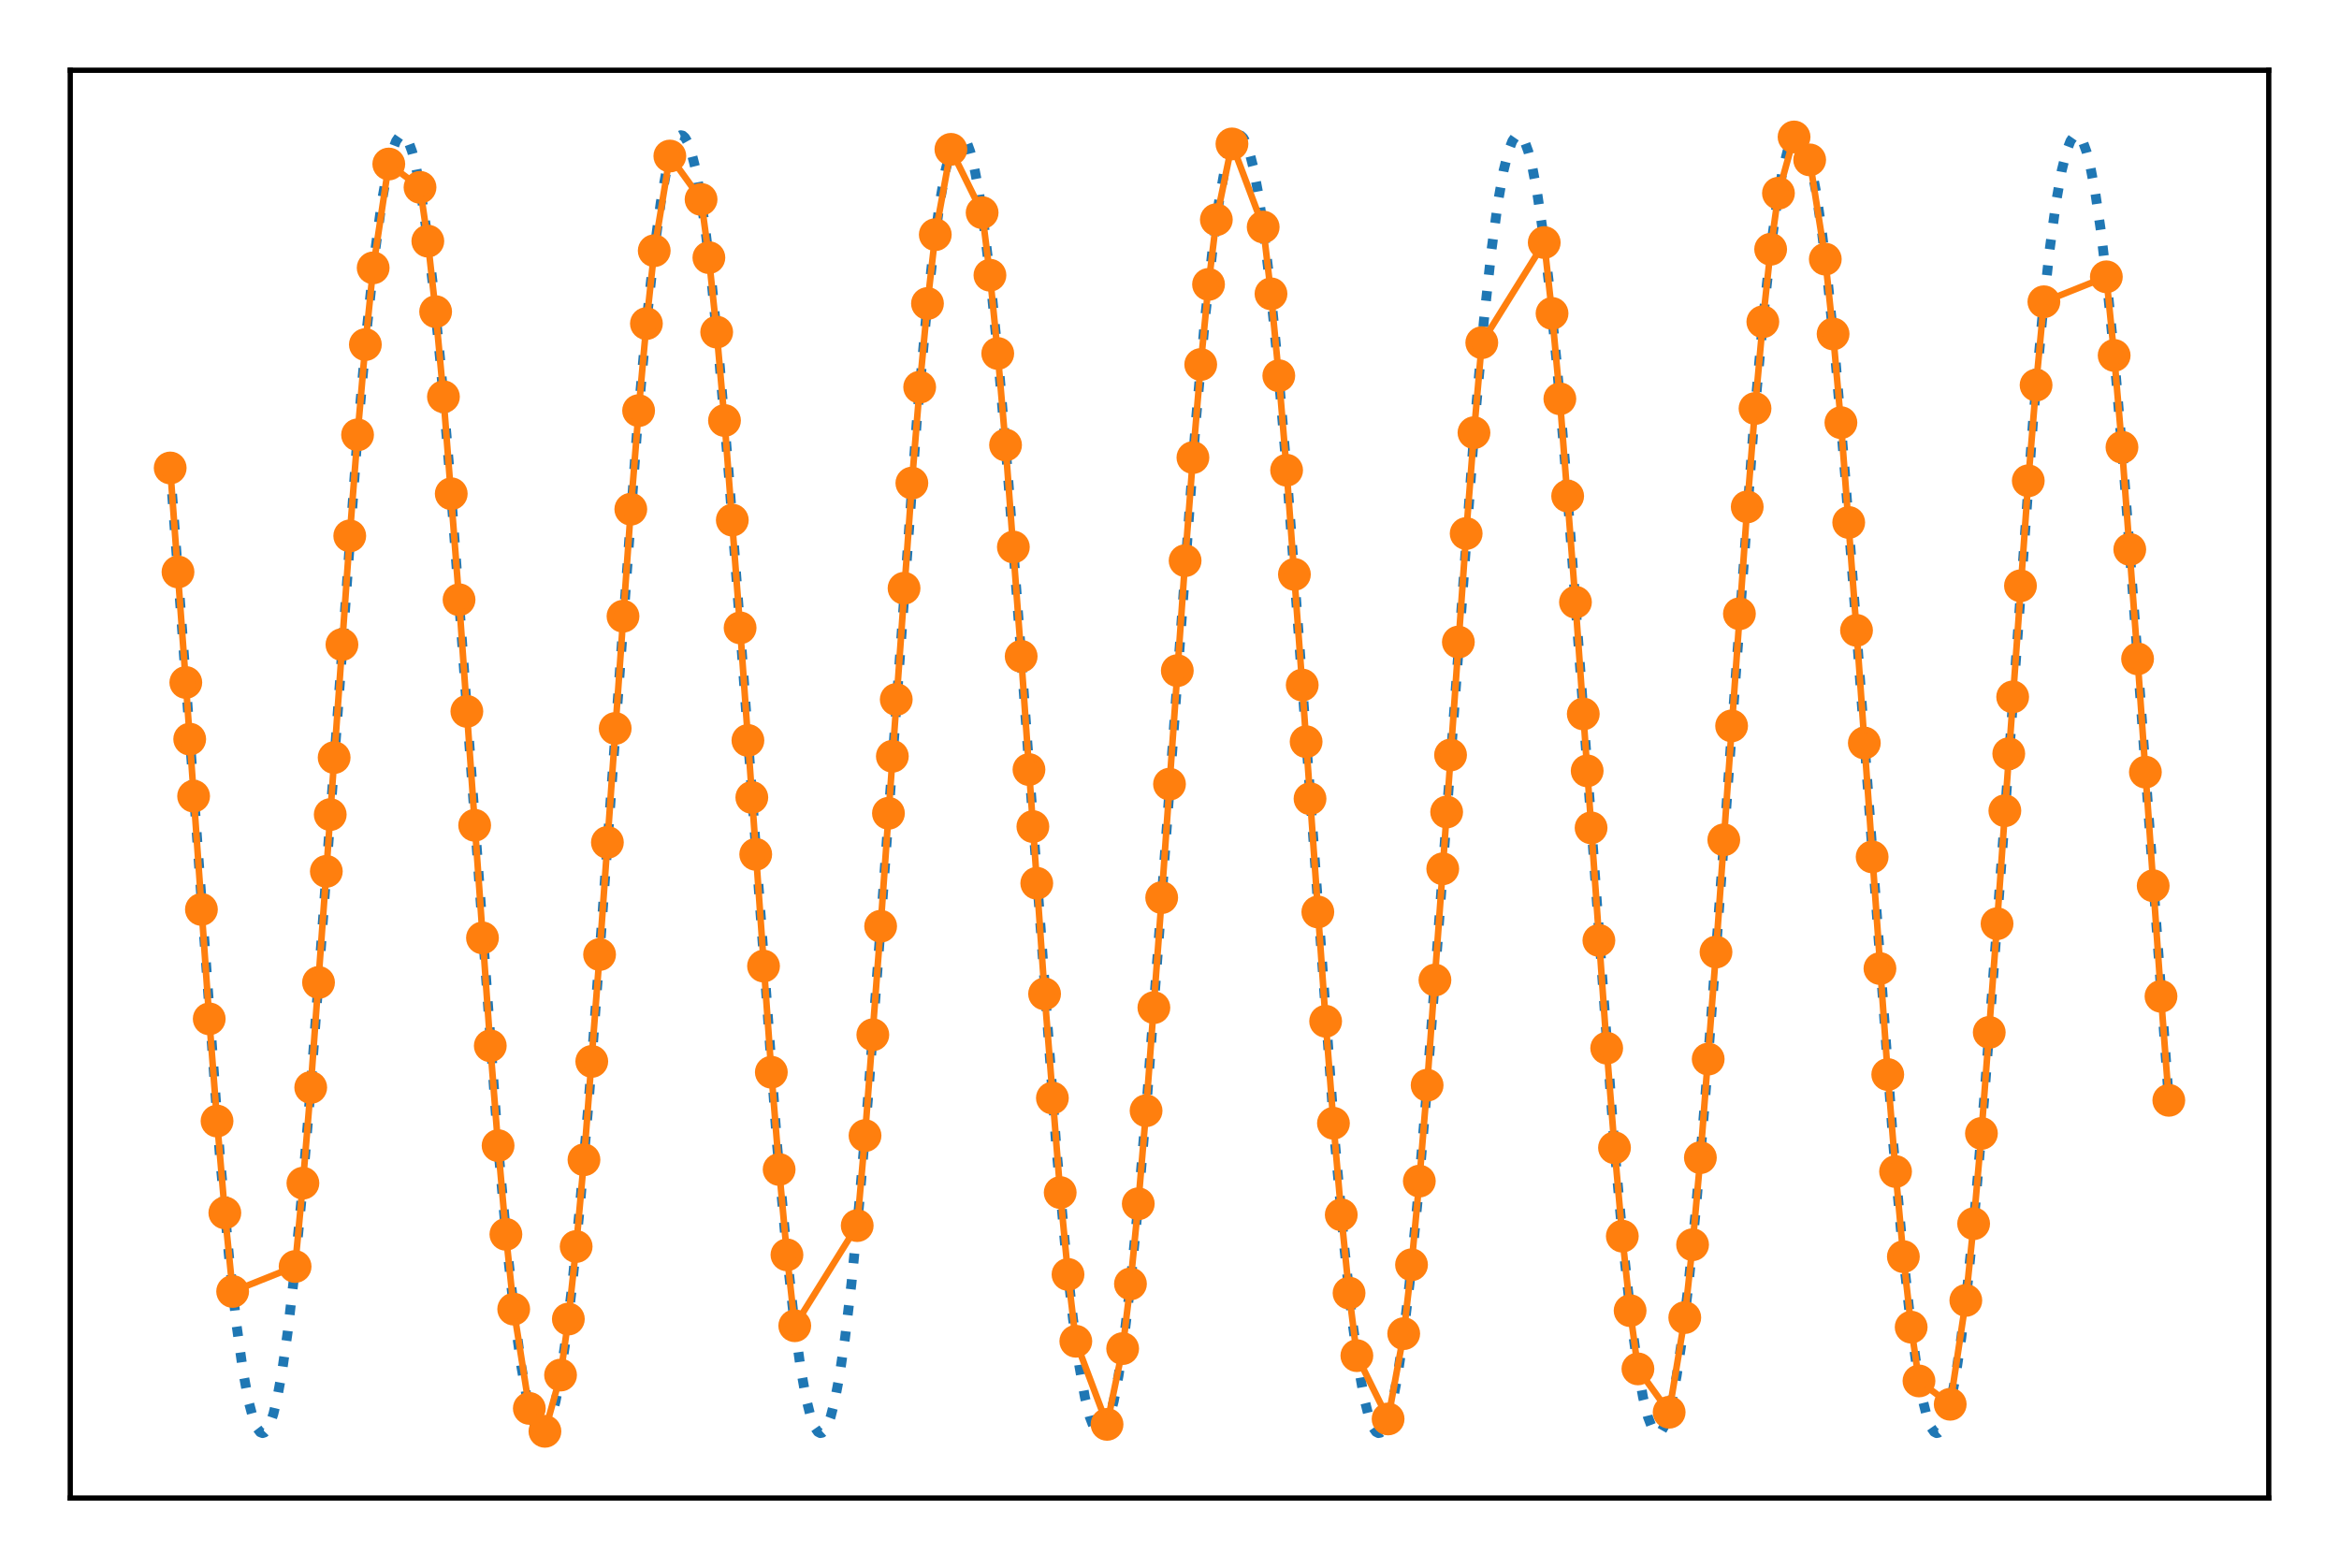 <?xml version="1.0" encoding="utf-8" standalone="no"?>
<!DOCTYPE svg PUBLIC "-//W3C//DTD SVG 1.1//EN"
  "http://www.w3.org/Graphics/SVG/1.1/DTD/svg11.dtd">
<!-- Created with matplotlib (https://matplotlib.org/) -->
<svg height="238.84pt" version="1.1" viewBox="0 0 356.2 238.84" width="356.2pt" xmlns="http://www.w3.org/2000/svg" xmlns:xlink="http://www.w3.org/1999/xlink">
 <defs>
  <style type="text/css">
*{stroke-linecap:butt;stroke-linejoin:round;}
  </style>
 </defs>
 <g id="figure_1">
  <g id="patch_1">
   <path d="M 0 238.84 
L 356.2 238.84 
L 356.2 0 
L 0 0 
z
" style="fill:#ffffff;"/>
  </g>
  <g id="axes_1">
   <g id="patch_2">
    <path d="M 10.7 228.14 
L 345.5 228.14 
L 345.5 10.7 
L 10.7 10.7 
z
" style="fill:#ffffff;"/>
   </g>
   <g id="matplotlib.axis_1">
    <g id="xtick_1"/>
    <g id="xtick_2"/>
    <g id="xtick_3"/>
    <g id="xtick_4"/>
    <g id="xtick_5"/>
   </g>
   <g id="matplotlib.axis_2">
    <g id="ytick_1"/>
    <g id="ytick_2"/>
    <g id="ytick_3"/>
    <g id="ytick_4"/>
    <g id="ytick_5"/>
   </g>
   <g id="line2d_1">
    <path clip-path="url(#p0fcded55cc)" d="M 25.918 71.269 
L 27.745 96.042 
L 33.468 175.827 
L 34.868 191.306 
L 36.025 201.802 
L 36.999 208.787 
L 37.852 213.384 
L 38.582 216.141 
L 39.13 217.47 
L 39.617 218.111 
L 39.983 218.256 
L 40.287 218.157 
L 40.652 217.774 
L 41.079 216.965 
L 41.626 215.357 
L 42.235 212.832 
L 42.966 208.806 
L 43.818 202.796 
L 44.793 194.315 
L 45.949 182.245 
L 47.35 165.219 
L 49.237 139.323 
L 54.412 66.719 
L 55.874 50.02 
L 57.091 38.54 
L 58.126 30.826 
L 58.979 26.022 
L 59.709 23.08 
L 60.318 21.486 
L 60.805 20.781 
L 61.171 20.588 
L 61.475 20.647 
L 61.84 20.982 
L 62.266 21.736 
L 62.754 23.072 
L 63.362 25.443 
L 64.093 29.29 
L 64.945 35.104 
L 65.92 43.378 
L 67.076 55.234 
L 68.477 72.055 
L 70.303 96.914 
L 75.844 174.363 
L 77.244 190.078 
L 78.401 200.81 
L 79.375 208.015 
L 80.228 212.82 
L 80.958 215.761 
L 81.567 217.355 
L 82.054 218.059 
L 82.419 218.252 
L 82.724 218.193 
L 83.089 217.858 
L 83.515 217.104 
L 84.002 215.768 
L 84.611 213.396 
L 85.342 209.548 
L 86.194 203.735 
L 87.168 195.459 
L 88.325 183.603 
L 89.726 166.782 
L 91.552 141.923 
L 97.093 64.474 
L 98.493 48.759 
L 99.65 38.028 
L 100.624 30.823 
L 101.476 26.019 
L 102.207 23.079 
L 102.816 21.485 
L 103.303 20.781 
L 103.668 20.588 
L 103.973 20.647 
L 104.338 20.983 
L 104.764 21.737 
L 105.251 23.073 
L 105.86 25.445 
L 106.591 29.293 
L 107.443 35.107 
L 108.417 43.383 
L 109.574 55.239 
L 110.974 72.061 
L 112.801 96.921 
L 118.341 174.369 
L 119.742 190.083 
L 120.899 200.814 
L 121.873 208.018 
L 122.725 212.822 
L 123.456 215.762 
L 124.065 217.356 
L 124.552 218.06 
L 124.917 218.252 
L 125.221 218.193 
L 125.587 217.857 
L 126.013 217.103 
L 126.5 215.766 
L 127.109 213.394 
L 127.84 209.545 
L 128.692 203.731 
L 129.666 195.455 
L 130.823 183.598 
L 132.223 166.776 
L 134.05 141.916 
L 139.59 64.469 
L 140.991 48.754 
L 142.147 38.024 
L 143.122 30.82 
L 143.974 26.017 
L 144.705 23.077 
L 145.313 21.484 
L 145.801 20.78 
L 146.166 20.588 
L 146.47 20.648 
L 146.836 20.983 
L 147.262 21.738 
L 147.749 23.075 
L 148.358 25.447 
L 149.088 29.296 
L 149.941 35.111 
L 150.915 43.387 
L 152.072 55.245 
L 153.472 72.067 
L 155.299 96.928 
L 160.839 174.374 
L 162.239 190.088 
L 163.396 200.818 
L 164.37 208.022 
L 165.223 212.824 
L 165.953 215.764 
L 166.562 217.356 
L 167.049 218.06 
L 167.415 218.252 
L 167.719 218.192 
L 168.084 217.856 
L 168.511 217.102 
L 168.998 215.765 
L 169.607 213.392 
L 170.337 209.542 
L 171.19 203.727 
L 172.164 195.45 
L 173.321 183.593 
L 174.721 166.77 
L 176.547 141.909 
L 182.088 64.463 
L 183.488 48.75 
L 184.645 38.02 
L 185.619 30.817 
L 186.472 26.015 
L 187.202 23.075 
L 187.811 21.483 
L 188.298 20.78 
L 188.664 20.588 
L 188.968 20.648 
L 189.333 20.984 
L 189.759 21.739 
L 190.247 23.076 
L 190.855 25.449 
L 191.586 29.299 
L 192.438 35.115 
L 193.413 43.392 
L 194.569 55.25 
L 195.97 72.073 
L 197.796 96.935 
L 203.337 174.38 
L 204.737 190.093 
L 205.894 200.822 
L 206.868 208.025 
L 207.721 212.826 
L 208.451 215.765 
L 209.06 217.357 
L 209.547 218.061 
L 209.912 218.252 
L 210.217 218.192 
L 210.582 217.856 
L 211.008 217.101 
L 211.495 215.763 
L 212.104 213.39 
L 212.835 209.539 
L 213.687 203.724 
L 214.661 195.446 
L 215.818 183.587 
L 217.219 166.764 
L 219.045 141.902 
L 224.586 64.457 
L 225.986 48.745 
L 227.143 38.016 
L 228.117 30.814 
L 228.969 26.012 
L 229.7 23.074 
L 230.309 21.482 
L 230.796 20.779 
L 231.161 20.588 
L 231.466 20.648 
L 231.831 20.985 
L 232.257 21.74 
L 232.744 23.078 
L 233.353 25.451 
L 234.084 29.302 
L 234.936 35.118 
L 235.91 43.396 
L 237.067 55.255 
L 238.467 72.079 
L 240.294 96.942 
L 245.834 174.386 
L 247.235 190.098 
L 248.392 200.826 
L 249.366 208.028 
L 250.218 212.829 
L 250.949 215.767 
L 251.558 217.358 
L 252.045 218.061 
L 252.41 218.252 
L 252.714 218.192 
L 253.08 217.855 
L 253.506 217.099 
L 253.993 215.761 
L 254.602 213.388 
L 255.333 209.537 
L 256.185 203.72 
L 257.159 195.441 
L 258.316 183.582 
L 259.716 166.758 
L 261.543 141.895 
L 267.083 64.451 
L 268.484 48.74 
L 269.64 38.012 
L 270.615 30.811 
L 271.467 26.01 
L 272.198 23.072 
L 272.806 21.481 
L 273.294 20.779 
L 273.659 20.587 
L 273.963 20.648 
L 274.329 20.985 
L 274.755 21.741 
L 275.242 23.079 
L 275.851 25.454 
L 276.581 29.305 
L 277.434 35.122 
L 278.408 43.401 
L 279.565 55.261 
L 280.965 72.086 
L 282.792 96.948 
L 288.332 174.392 
L 289.732 190.103 
L 290.889 200.83 
L 291.863 208.031 
L 292.716 212.831 
L 293.446 215.768 
L 294.055 217.359 
L 294.542 218.061 
L 294.908 218.253 
L 295.212 218.192 
L 295.577 217.854 
L 296.004 217.098 
L 296.491 215.76 
L 297.1 213.385 
L 297.83 209.534 
L 298.683 203.716 
L 299.657 195.437 
L 300.814 183.577 
L 302.214 166.751 
L 304.04 141.888 
L 309.581 64.445 
L 310.981 48.735 
L 312.138 38.008 
L 313.112 30.807 
L 313.965 26.008 
L 314.695 23.071 
L 315.304 21.48 
L 315.791 20.778 
L 316.157 20.587 
L 316.461 20.649 
L 316.826 20.986 
L 317.252 21.742 
L 317.74 23.081 
L 318.348 25.456 
L 319.079 29.308 
L 319.931 35.126 
L 320.906 43.405 
L 322.062 55.266 
L 323.463 72.092 
L 325.289 96.955 
L 330.282 167.571 
L 330.282 167.571 
" style="fill:none;stroke:#1f77b4;stroke-dasharray:1.5,2.475;stroke-dashoffset:0;stroke-width:1.5;"/>
   </g>
   <g id="line2d_2">
    <path clip-path="url(#p0fcded55cc)" d="M 25.918 71.269 
L 28.296 103.938 
L 31.863 155.166 
L 33.052 170.729 
L 34.241 184.711 
L 35.43 196.681 
L 44.941 192.882 
L 46.13 180.187 
L 47.319 165.619 
L 49.697 132.705 
L 53.263 81.613 
L 54.452 66.226 
L 55.641 52.478 
L 56.83 40.794 
L 59.208 24.979 
L 63.964 28.531 
L 65.153 36.722 
L 66.341 47.462 
L 67.53 60.42 
L 69.908 91.335 
L 74.664 159.269 
L 75.853 174.472 
L 77.042 187.979 
L 78.231 199.372 
L 80.609 214.492 
L 82.986 217.981 
L 85.364 209.414 
L 86.553 200.881 
L 87.742 189.837 
L 88.931 176.624 
L 91.309 145.369 
L 96.064 77.549 
L 97.253 62.537 
L 98.442 49.279 
L 99.631 38.182 
L 102.009 23.765 
L 106.765 30.367 
L 107.954 39.237 
L 109.143 50.579 
L 110.332 64.042 
L 112.709 95.62 
L 117.465 163.292 
L 118.654 178.104 
L 119.843 191.108 
L 121.032 201.902 
L 130.543 186.651 
L 131.732 172.945 
L 134.11 141.059 
L 138.866 73.569 
L 140.055 58.964 
L 141.243 46.222 
L 142.432 35.735 
L 144.81 22.744 
L 149.566 32.383 
L 150.755 41.914 
L 151.944 53.834 
L 153.133 67.775 
L 155.511 99.954 
L 159.077 151.362 
L 161.455 181.618 
L 162.644 194.092 
L 163.833 204.265 
L 168.589 216.921 
L 170.966 205.383 
L 172.155 195.528 
L 173.344 183.328 
L 174.533 169.158 
L 176.911 136.704 
L 180.478 85.384 
L 181.667 69.682 
L 182.856 55.512 
L 184.045 43.312 
L 185.234 33.457 
L 187.611 21.919 
L 192.367 34.575 
L 193.556 44.748 
L 194.745 57.222 
L 195.934 71.613 
L 198.312 104.327 
L 201.878 155.532 
L 203.067 171.065 
L 204.256 185.006 
L 205.445 196.926 
L 206.634 206.457 
L 211.39 216.096 
L 213.768 203.105 
L 214.957 192.618 
L 216.145 179.876 
L 217.334 165.271 
L 219.712 132.315 
L 223.279 81.25 
L 224.468 65.895 
L 225.657 52.189 
L 235.168 36.938 
L 236.357 47.732 
L 237.546 60.736 
L 239.924 91.712 
L 244.68 159.629 
L 245.868 174.798 
L 247.057 188.261 
L 248.246 199.603 
L 249.435 208.473 
L 254.191 215.075 
L 256.569 200.658 
L 257.758 189.561 
L 258.947 176.303 
L 261.324 144.99 
L 266.08 77.193 
L 267.269 62.216 
L 268.458 49.003 
L 269.647 37.959 
L 270.836 29.426 
L 273.214 20.859 
L 275.591 24.348 
L 277.969 39.468 
L 279.158 50.861 
L 280.347 64.368 
L 282.725 96.002 
L 287.481 163.644 
L 288.67 178.42 
L 289.859 191.378 
L 291.047 202.118 
L 292.236 210.309 
L 296.992 213.861 
L 299.37 198.046 
L 300.559 186.362 
L 301.748 172.614 
L 304.126 140.675 
L 308.881 73.221 
L 310.07 58.653 
L 311.259 45.958 
L 320.77 42.159 
L 321.959 54.129 
L 323.148 68.111 
L 325.526 100.339 
L 329.093 151.734 
L 330.282 167.571 
L 330.282 167.571 
" style="fill:none;stroke:#ff7f0e;stroke-linecap:square;"/>
    <defs>
     <path d="M 0 2 
C 0.53 2 1.039 1.789 1.414 1.414 
C 1.789 1.039 2 0.53 2 0 
C 2 -0.53 1.789 -1.039 1.414 -1.414 
C 1.039 -1.789 0.53 -2 0 -2 
C -0.53 -2 -1.039 -1.789 -1.414 -1.414 
C -1.789 -1.039 -2 -0.53 -2 0 
C -2 0.53 -1.789 1.039 -1.414 1.414 
C -1.039 1.789 -0.53 2 0 2 
z
" id="m9c0df82775" style="stroke:#ff7f0e;"/>
    </defs>
    <g clip-path="url(#p0fcded55cc)">
     <use style="fill:#ff7f0e;stroke:#ff7f0e;" x="25.918" xlink:href="#m9c0df82775" y="71.269"/>
     <use style="fill:#ff7f0e;stroke:#ff7f0e;" x="27.107" xlink:href="#m9c0df82775" y="87.106"/>
     <use style="fill:#ff7f0e;stroke:#ff7f0e;" x="28.296" xlink:href="#m9c0df82775" y="103.938"/>
     <use style="fill:#ff7f0e;stroke:#ff7f0e;" x="28.89" xlink:href="#m9c0df82775" y="112.566"/>
     <use style="fill:#ff7f0e;stroke:#ff7f0e;" x="29.485" xlink:href="#m9c0df82775" y="121.248"/>
     <use style="fill:#ff7f0e;stroke:#ff7f0e;" x="30.674" xlink:href="#m9c0df82775" y="138.501"/>
     <use style="fill:#ff7f0e;stroke:#ff7f0e;" x="31.863" xlink:href="#m9c0df82775" y="155.166"/>
     <use style="fill:#ff7f0e;stroke:#ff7f0e;" x="33.052" xlink:href="#m9c0df82775" y="170.729"/>
     <use style="fill:#ff7f0e;stroke:#ff7f0e;" x="34.241" xlink:href="#m9c0df82775" y="184.711"/>
     <use style="fill:#ff7f0e;stroke:#ff7f0e;" x="35.43" xlink:href="#m9c0df82775" y="196.681"/>
     <use style="fill:#ff7f0e;stroke:#ff7f0e;" x="44.941" xlink:href="#m9c0df82775" y="192.882"/>
     <use style="fill:#ff7f0e;stroke:#ff7f0e;" x="46.13" xlink:href="#m9c0df82775" y="180.187"/>
     <use style="fill:#ff7f0e;stroke:#ff7f0e;" x="47.319" xlink:href="#m9c0df82775" y="165.619"/>
     <use style="fill:#ff7f0e;stroke:#ff7f0e;" x="48.508" xlink:href="#m9c0df82775" y="149.627"/>
     <use style="fill:#ff7f0e;stroke:#ff7f0e;" x="49.697" xlink:href="#m9c0df82775" y="132.705"/>
     <use style="fill:#ff7f0e;stroke:#ff7f0e;" x="50.291" xlink:href="#m9c0df82775" y="124.057"/>
     <use style="fill:#ff7f0e;stroke:#ff7f0e;" x="50.886" xlink:href="#m9c0df82775" y="115.373"/>
     <use style="fill:#ff7f0e;stroke:#ff7f0e;" x="52.074" xlink:href="#m9c0df82775" y="98.165"/>
     <use style="fill:#ff7f0e;stroke:#ff7f0e;" x="53.263" xlink:href="#m9c0df82775" y="81.613"/>
     <use style="fill:#ff7f0e;stroke:#ff7f0e;" x="54.452" xlink:href="#m9c0df82775" y="66.226"/>
     <use style="fill:#ff7f0e;stroke:#ff7f0e;" x="55.641" xlink:href="#m9c0df82775" y="52.478"/>
     <use style="fill:#ff7f0e;stroke:#ff7f0e;" x="56.83" xlink:href="#m9c0df82775" y="40.794"/>
     <use style="fill:#ff7f0e;stroke:#ff7f0e;" x="59.208" xlink:href="#m9c0df82775" y="24.979"/>
     <use style="fill:#ff7f0e;stroke:#ff7f0e;" x="63.964" xlink:href="#m9c0df82775" y="28.531"/>
     <use style="fill:#ff7f0e;stroke:#ff7f0e;" x="65.153" xlink:href="#m9c0df82775" y="36.722"/>
     <use style="fill:#ff7f0e;stroke:#ff7f0e;" x="66.341" xlink:href="#m9c0df82775" y="47.462"/>
     <use style="fill:#ff7f0e;stroke:#ff7f0e;" x="67.53" xlink:href="#m9c0df82775" y="60.42"/>
     <use style="fill:#ff7f0e;stroke:#ff7f0e;" x="68.719" xlink:href="#m9c0df82775" y="75.196"/>
     <use style="fill:#ff7f0e;stroke:#ff7f0e;" x="69.908" xlink:href="#m9c0df82775" y="91.335"/>
     <use style="fill:#ff7f0e;stroke:#ff7f0e;" x="71.097" xlink:href="#m9c0df82775" y="108.339"/>
     <use style="fill:#ff7f0e;stroke:#ff7f0e;" x="72.286" xlink:href="#m9c0df82775" y="125.685"/>
     <use style="fill:#ff7f0e;stroke:#ff7f0e;" x="73.475" xlink:href="#m9c0df82775" y="142.838"/>
     <use style="fill:#ff7f0e;stroke:#ff7f0e;" x="74.664" xlink:href="#m9c0df82775" y="159.269"/>
     <use style="fill:#ff7f0e;stroke:#ff7f0e;" x="75.853" xlink:href="#m9c0df82775" y="174.472"/>
     <use style="fill:#ff7f0e;stroke:#ff7f0e;" x="77.042" xlink:href="#m9c0df82775" y="187.979"/>
     <use style="fill:#ff7f0e;stroke:#ff7f0e;" x="78.231" xlink:href="#m9c0df82775" y="199.372"/>
     <use style="fill:#ff7f0e;stroke:#ff7f0e;" x="80.609" xlink:href="#m9c0df82775" y="214.492"/>
     <use style="fill:#ff7f0e;stroke:#ff7f0e;" x="82.986" xlink:href="#m9c0df82775" y="217.981"/>
     <use style="fill:#ff7f0e;stroke:#ff7f0e;" x="85.364" xlink:href="#m9c0df82775" y="209.414"/>
     <use style="fill:#ff7f0e;stroke:#ff7f0e;" x="86.553" xlink:href="#m9c0df82775" y="200.881"/>
     <use style="fill:#ff7f0e;stroke:#ff7f0e;" x="87.742" xlink:href="#m9c0df82775" y="189.837"/>
     <use style="fill:#ff7f0e;stroke:#ff7f0e;" x="88.931" xlink:href="#m9c0df82775" y="176.624"/>
     <use style="fill:#ff7f0e;stroke:#ff7f0e;" x="90.12" xlink:href="#m9c0df82775" y="161.647"/>
     <use style="fill:#ff7f0e;stroke:#ff7f0e;" x="91.309" xlink:href="#m9c0df82775" y="145.369"/>
     <use style="fill:#ff7f0e;stroke:#ff7f0e;" x="92.498" xlink:href="#m9c0df82775" y="128.291"/>
     <use style="fill:#ff7f0e;stroke:#ff7f0e;" x="93.687" xlink:href="#m9c0df82775" y="110.94"/>
     <use style="fill:#ff7f0e;stroke:#ff7f0e;" x="94.876" xlink:href="#m9c0df82775" y="93.85"/>
     <use style="fill:#ff7f0e;stroke:#ff7f0e;" x="96.064" xlink:href="#m9c0df82775" y="77.549"/>
     <use style="fill:#ff7f0e;stroke:#ff7f0e;" x="97.253" xlink:href="#m9c0df82775" y="62.537"/>
     <use style="fill:#ff7f0e;stroke:#ff7f0e;" x="98.442" xlink:href="#m9c0df82775" y="49.279"/>
     <use style="fill:#ff7f0e;stroke:#ff7f0e;" x="99.631" xlink:href="#m9c0df82775" y="38.182"/>
     <use style="fill:#ff7f0e;stroke:#ff7f0e;" x="102.009" xlink:href="#m9c0df82775" y="23.765"/>
     <use style="fill:#ff7f0e;stroke:#ff7f0e;" x="106.765" xlink:href="#m9c0df82775" y="30.367"/>
     <use style="fill:#ff7f0e;stroke:#ff7f0e;" x="107.954" xlink:href="#m9c0df82775" y="39.237"/>
     <use style="fill:#ff7f0e;stroke:#ff7f0e;" x="109.143" xlink:href="#m9c0df82775" y="50.579"/>
     <use style="fill:#ff7f0e;stroke:#ff7f0e;" x="110.332" xlink:href="#m9c0df82775" y="64.042"/>
     <use style="fill:#ff7f0e;stroke:#ff7f0e;" x="111.52" xlink:href="#m9c0df82775" y="79.211"/>
     <use style="fill:#ff7f0e;stroke:#ff7f0e;" x="112.709" xlink:href="#m9c0df82775" y="95.62"/>
     <use style="fill:#ff7f0e;stroke:#ff7f0e;" x="113.898" xlink:href="#m9c0df82775" y="112.763"/>
     <use style="fill:#ff7f0e;stroke:#ff7f0e;" x="114.493" xlink:href="#m9c0df82775" y="121.444"/>
     <use style="fill:#ff7f0e;stroke:#ff7f0e;" x="115.087" xlink:href="#m9c0df82775" y="130.11"/>
     <use style="fill:#ff7f0e;stroke:#ff7f0e;" x="116.276" xlink:href="#m9c0df82775" y="147.128"/>
     <use style="fill:#ff7f0e;stroke:#ff7f0e;" x="117.465" xlink:href="#m9c0df82775" y="163.292"/>
     <use style="fill:#ff7f0e;stroke:#ff7f0e;" x="118.654" xlink:href="#m9c0df82775" y="178.104"/>
     <use style="fill:#ff7f0e;stroke:#ff7f0e;" x="119.843" xlink:href="#m9c0df82775" y="191.108"/>
     <use style="fill:#ff7f0e;stroke:#ff7f0e;" x="121.032" xlink:href="#m9c0df82775" y="201.902"/>
     <use style="fill:#ff7f0e;stroke:#ff7f0e;" x="130.543" xlink:href="#m9c0df82775" y="186.651"/>
     <use style="fill:#ff7f0e;stroke:#ff7f0e;" x="131.732" xlink:href="#m9c0df82775" y="172.945"/>
     <use style="fill:#ff7f0e;stroke:#ff7f0e;" x="132.921" xlink:href="#m9c0df82775" y="157.59"/>
     <use style="fill:#ff7f0e;stroke:#ff7f0e;" x="134.11" xlink:href="#m9c0df82775" y="141.059"/>
     <use style="fill:#ff7f0e;stroke:#ff7f0e;" x="135.299" xlink:href="#m9c0df82775" y="123.86"/>
     <use style="fill:#ff7f0e;stroke:#ff7f0e;" x="135.893" xlink:href="#m9c0df82775" y="115.176"/>
     <use style="fill:#ff7f0e;stroke:#ff7f0e;" x="136.488" xlink:href="#m9c0df82775" y="106.525"/>
     <use style="fill:#ff7f0e;stroke:#ff7f0e;" x="137.677" xlink:href="#m9c0df82775" y="89.587"/>
     <use style="fill:#ff7f0e;stroke:#ff7f0e;" x="138.866" xlink:href="#m9c0df82775" y="73.569"/>
     <use style="fill:#ff7f0e;stroke:#ff7f0e;" x="140.055" xlink:href="#m9c0df82775" y="58.964"/>
     <use style="fill:#ff7f0e;stroke:#ff7f0e;" x="141.243" xlink:href="#m9c0df82775" y="46.222"/>
     <use style="fill:#ff7f0e;stroke:#ff7f0e;" x="142.432" xlink:href="#m9c0df82775" y="35.735"/>
     <use style="fill:#ff7f0e;stroke:#ff7f0e;" x="144.81" xlink:href="#m9c0df82775" y="22.744"/>
     <use style="fill:#ff7f0e;stroke:#ff7f0e;" x="149.566" xlink:href="#m9c0df82775" y="32.383"/>
     <use style="fill:#ff7f0e;stroke:#ff7f0e;" x="150.755" xlink:href="#m9c0df82775" y="41.914"/>
     <use style="fill:#ff7f0e;stroke:#ff7f0e;" x="151.944" xlink:href="#m9c0df82775" y="53.834"/>
     <use style="fill:#ff7f0e;stroke:#ff7f0e;" x="153.133" xlink:href="#m9c0df82775" y="67.775"/>
     <use style="fill:#ff7f0e;stroke:#ff7f0e;" x="154.322" xlink:href="#m9c0df82775" y="83.308"/>
     <use style="fill:#ff7f0e;stroke:#ff7f0e;" x="155.511" xlink:href="#m9c0df82775" y="99.954"/>
     <use style="fill:#ff7f0e;stroke:#ff7f0e;" x="156.699" xlink:href="#m9c0df82775" y="117.199"/>
     <use style="fill:#ff7f0e;stroke:#ff7f0e;" x="157.294" xlink:href="#m9c0df82775" y="125.881"/>
     <use style="fill:#ff7f0e;stroke:#ff7f0e;" x="157.888" xlink:href="#m9c0df82775" y="134.513"/>
     <use style="fill:#ff7f0e;stroke:#ff7f0e;" x="159.077" xlink:href="#m9c0df82775" y="151.362"/>
     <use style="fill:#ff7f0e;stroke:#ff7f0e;" x="160.266" xlink:href="#m9c0df82775" y="167.227"/>
     <use style="fill:#ff7f0e;stroke:#ff7f0e;" x="161.455" xlink:href="#m9c0df82775" y="181.618"/>
     <use style="fill:#ff7f0e;stroke:#ff7f0e;" x="162.644" xlink:href="#m9c0df82775" y="194.092"/>
     <use style="fill:#ff7f0e;stroke:#ff7f0e;" x="163.833" xlink:href="#m9c0df82775" y="204.265"/>
     <use style="fill:#ff7f0e;stroke:#ff7f0e;" x="168.589" xlink:href="#m9c0df82775" y="216.921"/>
     <use style="fill:#ff7f0e;stroke:#ff7f0e;" x="170.966" xlink:href="#m9c0df82775" y="205.383"/>
     <use style="fill:#ff7f0e;stroke:#ff7f0e;" x="172.155" xlink:href="#m9c0df82775" y="195.528"/>
     <use style="fill:#ff7f0e;stroke:#ff7f0e;" x="173.344" xlink:href="#m9c0df82775" y="183.328"/>
     <use style="fill:#ff7f0e;stroke:#ff7f0e;" x="174.533" xlink:href="#m9c0df82775" y="169.158"/>
     <use style="fill:#ff7f0e;stroke:#ff7f0e;" x="175.722" xlink:href="#m9c0df82775" y="153.456"/>
     <use style="fill:#ff7f0e;stroke:#ff7f0e;" x="176.911" xlink:href="#m9c0df82775" y="136.704"/>
     <use style="fill:#ff7f0e;stroke:#ff7f0e;" x="178.1" xlink:href="#m9c0df82775" y="119.42"/>
     <use style="fill:#ff7f0e;stroke:#ff7f0e;" x="179.289" xlink:href="#m9c0df82775" y="102.136"/>
     <use style="fill:#ff7f0e;stroke:#ff7f0e;" x="180.478" xlink:href="#m9c0df82775" y="85.384"/>
     <use style="fill:#ff7f0e;stroke:#ff7f0e;" x="181.667" xlink:href="#m9c0df82775" y="69.682"/>
     <use style="fill:#ff7f0e;stroke:#ff7f0e;" x="182.856" xlink:href="#m9c0df82775" y="55.512"/>
     <use style="fill:#ff7f0e;stroke:#ff7f0e;" x="184.045" xlink:href="#m9c0df82775" y="43.312"/>
     <use style="fill:#ff7f0e;stroke:#ff7f0e;" x="185.234" xlink:href="#m9c0df82775" y="33.457"/>
     <use style="fill:#ff7f0e;stroke:#ff7f0e;" x="187.611" xlink:href="#m9c0df82775" y="21.919"/>
     <use style="fill:#ff7f0e;stroke:#ff7f0e;" x="192.367" xlink:href="#m9c0df82775" y="34.575"/>
     <use style="fill:#ff7f0e;stroke:#ff7f0e;" x="193.556" xlink:href="#m9c0df82775" y="44.748"/>
     <use style="fill:#ff7f0e;stroke:#ff7f0e;" x="194.745" xlink:href="#m9c0df82775" y="57.222"/>
     <use style="fill:#ff7f0e;stroke:#ff7f0e;" x="195.934" xlink:href="#m9c0df82775" y="71.613"/>
     <use style="fill:#ff7f0e;stroke:#ff7f0e;" x="197.123" xlink:href="#m9c0df82775" y="87.478"/>
     <use style="fill:#ff7f0e;stroke:#ff7f0e;" x="198.312" xlink:href="#m9c0df82775" y="104.327"/>
     <use style="fill:#ff7f0e;stroke:#ff7f0e;" x="198.906" xlink:href="#m9c0df82775" y="112.959"/>
     <use style="fill:#ff7f0e;stroke:#ff7f0e;" x="199.501" xlink:href="#m9c0df82775" y="121.641"/>
     <use style="fill:#ff7f0e;stroke:#ff7f0e;" x="200.689" xlink:href="#m9c0df82775" y="138.886"/>
     <use style="fill:#ff7f0e;stroke:#ff7f0e;" x="201.878" xlink:href="#m9c0df82775" y="155.532"/>
     <use style="fill:#ff7f0e;stroke:#ff7f0e;" x="203.067" xlink:href="#m9c0df82775" y="171.065"/>
     <use style="fill:#ff7f0e;stroke:#ff7f0e;" x="204.256" xlink:href="#m9c0df82775" y="185.006"/>
     <use style="fill:#ff7f0e;stroke:#ff7f0e;" x="205.445" xlink:href="#m9c0df82775" y="196.926"/>
     <use style="fill:#ff7f0e;stroke:#ff7f0e;" x="206.634" xlink:href="#m9c0df82775" y="206.457"/>
     <use style="fill:#ff7f0e;stroke:#ff7f0e;" x="211.39" xlink:href="#m9c0df82775" y="216.096"/>
     <use style="fill:#ff7f0e;stroke:#ff7f0e;" x="213.768" xlink:href="#m9c0df82775" y="203.105"/>
     <use style="fill:#ff7f0e;stroke:#ff7f0e;" x="214.957" xlink:href="#m9c0df82775" y="192.618"/>
     <use style="fill:#ff7f0e;stroke:#ff7f0e;" x="216.145" xlink:href="#m9c0df82775" y="179.876"/>
     <use style="fill:#ff7f0e;stroke:#ff7f0e;" x="217.334" xlink:href="#m9c0df82775" y="165.271"/>
     <use style="fill:#ff7f0e;stroke:#ff7f0e;" x="218.523" xlink:href="#m9c0df82775" y="149.253"/>
     <use style="fill:#ff7f0e;stroke:#ff7f0e;" x="219.712" xlink:href="#m9c0df82775" y="132.315"/>
     <use style="fill:#ff7f0e;stroke:#ff7f0e;" x="220.307" xlink:href="#m9c0df82775" y="123.664"/>
     <use style="fill:#ff7f0e;stroke:#ff7f0e;" x="220.901" xlink:href="#m9c0df82775" y="114.98"/>
     <use style="fill:#ff7f0e;stroke:#ff7f0e;" x="222.09" xlink:href="#m9c0df82775" y="97.781"/>
     <use style="fill:#ff7f0e;stroke:#ff7f0e;" x="223.279" xlink:href="#m9c0df82775" y="81.25"/>
     <use style="fill:#ff7f0e;stroke:#ff7f0e;" x="224.468" xlink:href="#m9c0df82775" y="65.895"/>
     <use style="fill:#ff7f0e;stroke:#ff7f0e;" x="225.657" xlink:href="#m9c0df82775" y="52.189"/>
     <use style="fill:#ff7f0e;stroke:#ff7f0e;" x="235.168" xlink:href="#m9c0df82775" y="36.938"/>
     <use style="fill:#ff7f0e;stroke:#ff7f0e;" x="236.357" xlink:href="#m9c0df82775" y="47.732"/>
     <use style="fill:#ff7f0e;stroke:#ff7f0e;" x="237.546" xlink:href="#m9c0df82775" y="60.736"/>
     <use style="fill:#ff7f0e;stroke:#ff7f0e;" x="238.735" xlink:href="#m9c0df82775" y="75.548"/>
     <use style="fill:#ff7f0e;stroke:#ff7f0e;" x="239.924" xlink:href="#m9c0df82775" y="91.712"/>
     <use style="fill:#ff7f0e;stroke:#ff7f0e;" x="241.113" xlink:href="#m9c0df82775" y="108.73"/>
     <use style="fill:#ff7f0e;stroke:#ff7f0e;" x="241.707" xlink:href="#m9c0df82775" y="117.396"/>
     <use style="fill:#ff7f0e;stroke:#ff7f0e;" x="242.302" xlink:href="#m9c0df82775" y="126.077"/>
     <use style="fill:#ff7f0e;stroke:#ff7f0e;" x="243.491" xlink:href="#m9c0df82775" y="143.22"/>
     <use style="fill:#ff7f0e;stroke:#ff7f0e;" x="244.68" xlink:href="#m9c0df82775" y="159.629"/>
     <use style="fill:#ff7f0e;stroke:#ff7f0e;" x="245.868" xlink:href="#m9c0df82775" y="174.798"/>
     <use style="fill:#ff7f0e;stroke:#ff7f0e;" x="247.057" xlink:href="#m9c0df82775" y="188.261"/>
     <use style="fill:#ff7f0e;stroke:#ff7f0e;" x="248.246" xlink:href="#m9c0df82775" y="199.603"/>
     <use style="fill:#ff7f0e;stroke:#ff7f0e;" x="249.435" xlink:href="#m9c0df82775" y="208.473"/>
     <use style="fill:#ff7f0e;stroke:#ff7f0e;" x="254.191" xlink:href="#m9c0df82775" y="215.075"/>
     <use style="fill:#ff7f0e;stroke:#ff7f0e;" x="256.569" xlink:href="#m9c0df82775" y="200.658"/>
     <use style="fill:#ff7f0e;stroke:#ff7f0e;" x="257.758" xlink:href="#m9c0df82775" y="189.561"/>
     <use style="fill:#ff7f0e;stroke:#ff7f0e;" x="258.947" xlink:href="#m9c0df82775" y="176.303"/>
     <use style="fill:#ff7f0e;stroke:#ff7f0e;" x="260.136" xlink:href="#m9c0df82775" y="161.291"/>
     <use style="fill:#ff7f0e;stroke:#ff7f0e;" x="261.324" xlink:href="#m9c0df82775" y="144.99"/>
     <use style="fill:#ff7f0e;stroke:#ff7f0e;" x="262.513" xlink:href="#m9c0df82775" y="127.9"/>
     <use style="fill:#ff7f0e;stroke:#ff7f0e;" x="263.702" xlink:href="#m9c0df82775" y="110.549"/>
     <use style="fill:#ff7f0e;stroke:#ff7f0e;" x="264.891" xlink:href="#m9c0df82775" y="93.471"/>
     <use style="fill:#ff7f0e;stroke:#ff7f0e;" x="266.08" xlink:href="#m9c0df82775" y="77.193"/>
     <use style="fill:#ff7f0e;stroke:#ff7f0e;" x="267.269" xlink:href="#m9c0df82775" y="62.216"/>
     <use style="fill:#ff7f0e;stroke:#ff7f0e;" x="268.458" xlink:href="#m9c0df82775" y="49.003"/>
     <use style="fill:#ff7f0e;stroke:#ff7f0e;" x="269.647" xlink:href="#m9c0df82775" y="37.959"/>
     <use style="fill:#ff7f0e;stroke:#ff7f0e;" x="270.836" xlink:href="#m9c0df82775" y="29.426"/>
     <use style="fill:#ff7f0e;stroke:#ff7f0e;" x="273.214" xlink:href="#m9c0df82775" y="20.859"/>
     <use style="fill:#ff7f0e;stroke:#ff7f0e;" x="275.591" xlink:href="#m9c0df82775" y="24.348"/>
     <use style="fill:#ff7f0e;stroke:#ff7f0e;" x="277.969" xlink:href="#m9c0df82775" y="39.468"/>
     <use style="fill:#ff7f0e;stroke:#ff7f0e;" x="279.158" xlink:href="#m9c0df82775" y="50.861"/>
     <use style="fill:#ff7f0e;stroke:#ff7f0e;" x="280.347" xlink:href="#m9c0df82775" y="64.368"/>
     <use style="fill:#ff7f0e;stroke:#ff7f0e;" x="281.536" xlink:href="#m9c0df82775" y="79.571"/>
     <use style="fill:#ff7f0e;stroke:#ff7f0e;" x="282.725" xlink:href="#m9c0df82775" y="96.002"/>
     <use style="fill:#ff7f0e;stroke:#ff7f0e;" x="283.914" xlink:href="#m9c0df82775" y="113.155"/>
     <use style="fill:#ff7f0e;stroke:#ff7f0e;" x="285.103" xlink:href="#m9c0df82775" y="130.501"/>
     <use style="fill:#ff7f0e;stroke:#ff7f0e;" x="286.292" xlink:href="#m9c0df82775" y="147.505"/>
     <use style="fill:#ff7f0e;stroke:#ff7f0e;" x="287.481" xlink:href="#m9c0df82775" y="163.644"/>
     <use style="fill:#ff7f0e;stroke:#ff7f0e;" x="288.67" xlink:href="#m9c0df82775" y="178.42"/>
     <use style="fill:#ff7f0e;stroke:#ff7f0e;" x="289.859" xlink:href="#m9c0df82775" y="191.378"/>
     <use style="fill:#ff7f0e;stroke:#ff7f0e;" x="291.047" xlink:href="#m9c0df82775" y="202.118"/>
     <use style="fill:#ff7f0e;stroke:#ff7f0e;" x="292.236" xlink:href="#m9c0df82775" y="210.309"/>
     <use style="fill:#ff7f0e;stroke:#ff7f0e;" x="296.992" xlink:href="#m9c0df82775" y="213.861"/>
     <use style="fill:#ff7f0e;stroke:#ff7f0e;" x="299.37" xlink:href="#m9c0df82775" y="198.046"/>
     <use style="fill:#ff7f0e;stroke:#ff7f0e;" x="300.559" xlink:href="#m9c0df82775" y="186.362"/>
     <use style="fill:#ff7f0e;stroke:#ff7f0e;" x="301.748" xlink:href="#m9c0df82775" y="172.614"/>
     <use style="fill:#ff7f0e;stroke:#ff7f0e;" x="302.937" xlink:href="#m9c0df82775" y="157.227"/>
     <use style="fill:#ff7f0e;stroke:#ff7f0e;" x="304.126" xlink:href="#m9c0df82775" y="140.675"/>
     <use style="fill:#ff7f0e;stroke:#ff7f0e;" x="305.314" xlink:href="#m9c0df82775" y="123.467"/>
     <use style="fill:#ff7f0e;stroke:#ff7f0e;" x="305.909" xlink:href="#m9c0df82775" y="114.783"/>
     <use style="fill:#ff7f0e;stroke:#ff7f0e;" x="306.503" xlink:href="#m9c0df82775" y="106.135"/>
     <use style="fill:#ff7f0e;stroke:#ff7f0e;" x="307.692" xlink:href="#m9c0df82775" y="89.213"/>
     <use style="fill:#ff7f0e;stroke:#ff7f0e;" x="308.881" xlink:href="#m9c0df82775" y="73.221"/>
     <use style="fill:#ff7f0e;stroke:#ff7f0e;" x="310.07" xlink:href="#m9c0df82775" y="58.653"/>
     <use style="fill:#ff7f0e;stroke:#ff7f0e;" x="311.259" xlink:href="#m9c0df82775" y="45.958"/>
     <use style="fill:#ff7f0e;stroke:#ff7f0e;" x="320.77" xlink:href="#m9c0df82775" y="42.159"/>
     <use style="fill:#ff7f0e;stroke:#ff7f0e;" x="321.959" xlink:href="#m9c0df82775" y="54.129"/>
     <use style="fill:#ff7f0e;stroke:#ff7f0e;" x="323.148" xlink:href="#m9c0df82775" y="68.111"/>
     <use style="fill:#ff7f0e;stroke:#ff7f0e;" x="324.337" xlink:href="#m9c0df82775" y="83.674"/>
     <use style="fill:#ff7f0e;stroke:#ff7f0e;" x="325.526" xlink:href="#m9c0df82775" y="100.339"/>
     <use style="fill:#ff7f0e;stroke:#ff7f0e;" x="326.715" xlink:href="#m9c0df82775" y="117.592"/>
     <use style="fill:#ff7f0e;stroke:#ff7f0e;" x="327.904" xlink:href="#m9c0df82775" y="134.902"/>
     <use style="fill:#ff7f0e;stroke:#ff7f0e;" x="329.093" xlink:href="#m9c0df82775" y="151.734"/>
     <use style="fill:#ff7f0e;stroke:#ff7f0e;" x="330.282" xlink:href="#m9c0df82775" y="167.571"/>
    </g>
   </g>
   <g id="patch_3">
    <path d="M 10.7 228.14 
L 10.7 10.7 
" style="fill:none;stroke:#000000;stroke-linecap:square;stroke-linejoin:miter;stroke-width:0.8;"/>
   </g>
   <g id="patch_4">
    <path d="M 345.5 228.14 
L 345.5 10.7 
" style="fill:none;stroke:#000000;stroke-linecap:square;stroke-linejoin:miter;stroke-width:0.8;"/>
   </g>
   <g id="patch_5">
    <path d="M 10.7 228.14 
L 345.5 228.14 
" style="fill:none;stroke:#000000;stroke-linecap:square;stroke-linejoin:miter;stroke-width:0.8;"/>
   </g>
   <g id="patch_6">
    <path d="M 10.7 10.7 
L 345.5 10.7 
" style="fill:none;stroke:#000000;stroke-linecap:square;stroke-linejoin:miter;stroke-width:0.8;"/>
   </g>
  </g>
 </g>
 <defs>
  <clipPath id="p0fcded55cc">
   <rect height="217.44" width="334.8" x="10.7" y="10.7"/>
  </clipPath>
 </defs>
</svg>
